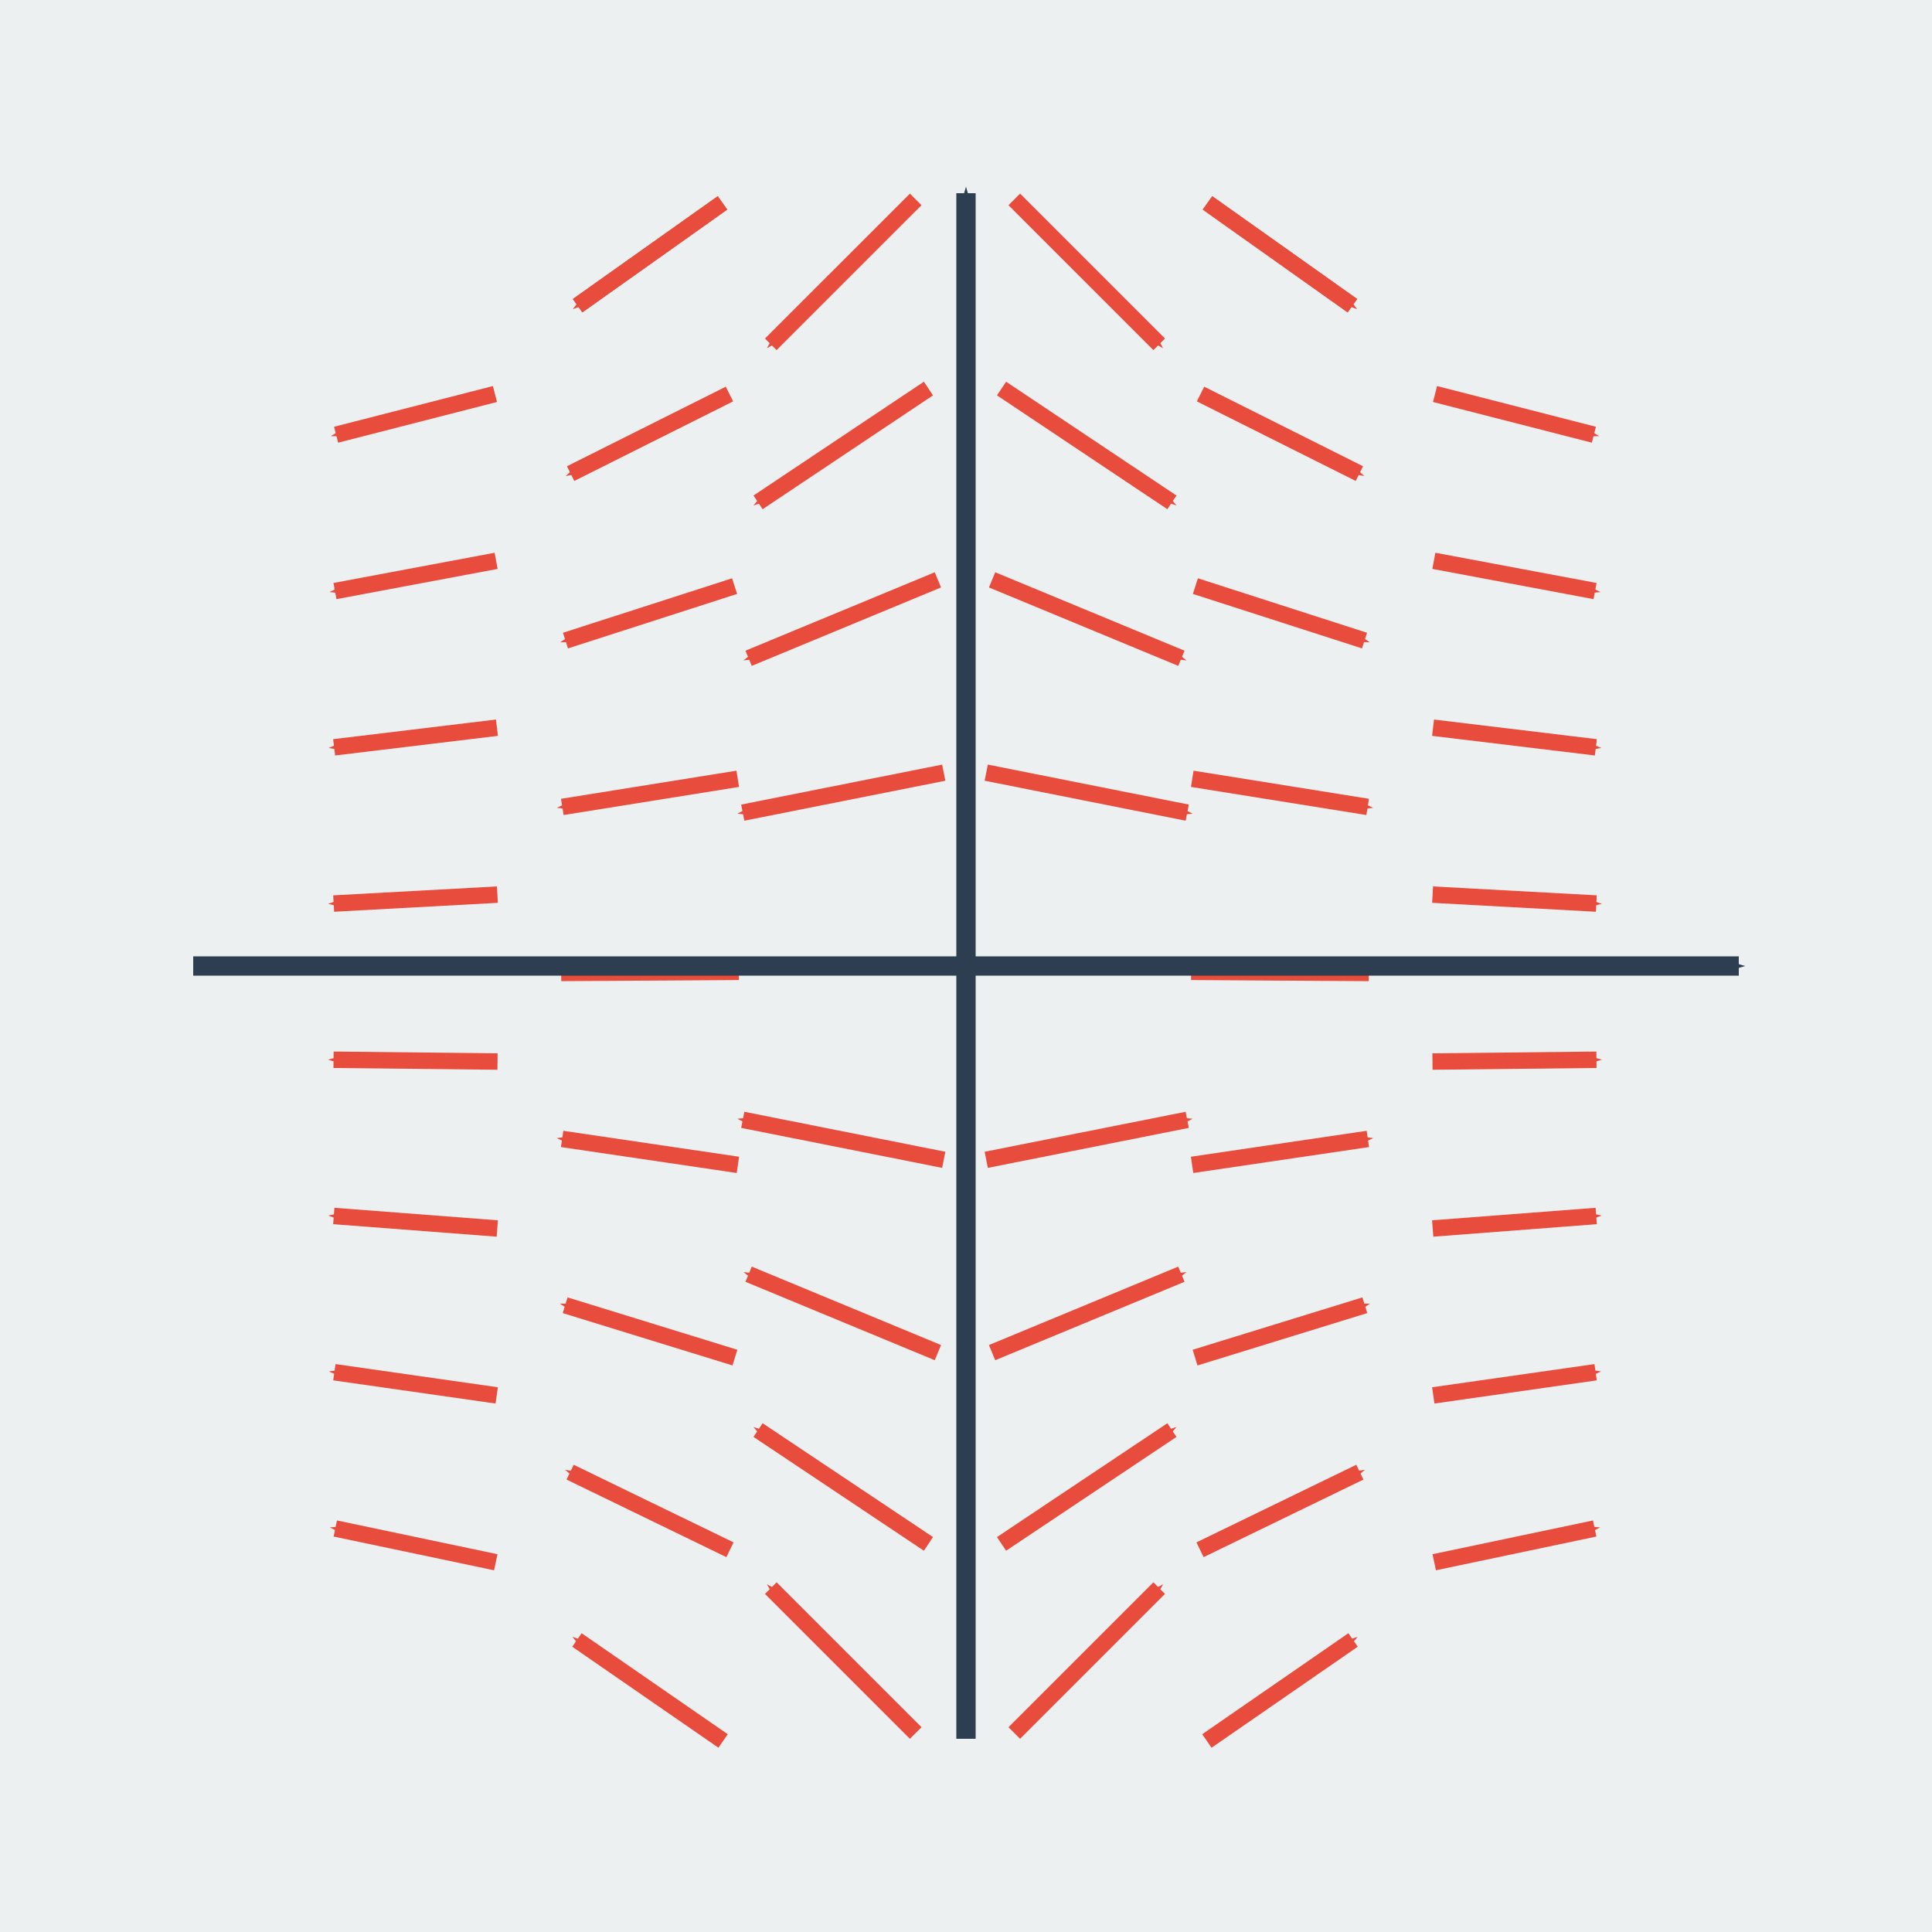 <?xml version="1.0" encoding="UTF-8" standalone="no"?>
<!-- Created with Inkscape (http://www.inkscape.org/) -->

<svg
   xmlns:dc="http://purl.org/dc/elements/1.1/"
   xmlns:cc="http://creativecommons.org/ns#"
   xmlns:rdf="http://www.w3.org/1999/02/22-rdf-syntax-ns#"
   xmlns:svg="http://www.w3.org/2000/svg"
   xmlns="http://www.w3.org/2000/svg"
   xmlns:xlink="http://www.w3.org/1999/xlink"
   xmlns:sodipodi="http://sodipodi.sourceforge.net/DTD/sodipodi-0.dtd"
   xmlns:inkscape="http://www.inkscape.org/namespaces/inkscape"
   width="200"
   height="200"
   viewBox="0 0 52.917 52.917"
   version="1.1"
   id="svg8"
   inkscape:version="0.92.3 (2405546, 2018-03-11)"
   sodipodi:docname="icono.svg">
  <defs
     id="defs2">
    <marker
       inkscape:stockid="Arrow1Mend"
       orient="auto"
       refY="0.0"
       refX="0.0"
       id="marker25636"
       style="overflow:visible;"
       inkscape:isstock="true">
      <path
         id="path25634"
         d="M 0.0,0.0 L 5.0,-5.0 L -12.5,0.0 L 5.0,5.0 L 0.0,0.0 z "
         style="fill-rule:evenodd;stroke:#e74c3c;stroke-width:1pt;stroke-opacity:1;fill:#e74c3c;fill-opacity:1"
         transform="scale(0.4) rotate(180) translate(10,0)" />
    </marker>
    <marker
       inkscape:isstock="true"
       style="overflow:visible;"
       id="marker25064"
       refX="0.0"
       refY="0.0"
       orient="auto"
       inkscape:stockid="Arrow1Mend"
       inkscape:collect="always">
      <path
         transform="scale(0.4) rotate(180) translate(10,0)"
         style="fill-rule:evenodd;stroke:#e74c3c;stroke-width:1pt;stroke-opacity:1;fill:#e74c3c;fill-opacity:1"
         d="M 0.0,0.0 L 5.0,-5.0 L -12.5,0.0 L 5.0,5.0 L 0.0,0.0 z "
         id="path25062" />
    </marker>
    <marker
       inkscape:isstock="true"
       style="overflow:visible;"
       id="marker21602"
       refX="0.0"
       refY="0.0"
       orient="auto"
       inkscape:stockid="Arrow1Mend"
       inkscape:collect="always">
      <path
         transform="scale(0.4) rotate(180) translate(10,0)"
         style="fill-rule:evenodd;stroke:#e74c3c;stroke-width:1pt;stroke-opacity:1;fill:#e74c3c;fill-opacity:1"
         d="M 0.0,0.0 L 5.0,-5.0 L -12.5,0.0 L 5.0,5.0 L 0.0,0.0 z "
         id="path21600" />
    </marker>
    <marker
       inkscape:isstock="true"
       style="overflow:visible;"
       id="marker21598"
       refX="0.0"
       refY="0.0"
       orient="auto"
       inkscape:stockid="Arrow1Mend">
      <path
         transform="scale(0.4) rotate(180) translate(10,0)"
         style="fill-rule:evenodd;stroke:#e74c3c;stroke-width:1pt;stroke-opacity:1;fill:#e74c3c;fill-opacity:1"
         d="M 0.0,0.0 L 5.0,-5.0 L -12.5,0.0 L 5.0,5.0 L 0.0,0.0 z "
         id="path21596" />
    </marker>
    <marker
       inkscape:stockid="Arrow1Mend"
       orient="auto"
       refY="0.0"
       refX="0.0"
       id="marker21576"
       style="overflow:visible;"
       inkscape:isstock="true"
       inkscape:collect="always">
      <path
         id="path21574"
         d="M 0.0,0.0 L 5.0,-5.0 L -12.5,0.0 L 5.0,5.0 L 0.0,0.0 z "
         style="fill-rule:evenodd;stroke:#e74c3c;stroke-width:1pt;stroke-opacity:1;fill:#e74c3c;fill-opacity:1"
         transform="scale(0.4) rotate(180) translate(10,0)" />
    </marker>
    <marker
       inkscape:isstock="true"
       style="overflow:visible;"
       id="marker17002"
       refX="0.0"
       refY="0.0"
       orient="auto"
       inkscape:stockid="Arrow1Mend">
      <path
         transform="scale(0.4) rotate(180) translate(10,0)"
         style="fill-rule:evenodd;stroke:#e74c3c;stroke-width:1pt;stroke-opacity:1;fill:#e74c3c;fill-opacity:1"
         d="M 0.0,0.0 L 5.0,-5.0 L -12.5,0.0 L 5.0,5.0 L 0.0,0.0 z "
         id="path17000" />
    </marker>
    <marker
       inkscape:isstock="true"
       style="overflow:visible;"
       id="marker16994"
       refX="0.0"
       refY="0.0"
       orient="auto"
       inkscape:stockid="Arrow1Mend">
      <path
         transform="scale(0.4) rotate(180) translate(10,0)"
         style="fill-rule:evenodd;stroke:#e74c3c;stroke-width:1pt;stroke-opacity:1;fill:#e74c3c;fill-opacity:1"
         d="M 0.0,0.0 L 5.0,-5.0 L -12.5,0.0 L 5.0,5.0 L 0.0,0.0 z "
         id="path16992" />
    </marker>
    <marker
       inkscape:isstock="true"
       style="overflow:visible;"
       id="marker16990"
       refX="0.0"
       refY="0.0"
       orient="auto"
       inkscape:stockid="Arrow1Mend">
      <path
         transform="scale(0.4) rotate(180) translate(10,0)"
         style="fill-rule:evenodd;stroke:#e74c3c;stroke-width:1pt;stroke-opacity:1;fill:#e74c3c;fill-opacity:1"
         d="M 0.0,0.0 L 5.0,-5.0 L -12.5,0.0 L 5.0,5.0 L 0.0,0.0 z "
         id="path16988" />
    </marker>
    <marker
       inkscape:isstock="true"
       style="overflow:visible;"
       id="marker16986"
       refX="0.0"
       refY="0.0"
       orient="auto"
       inkscape:stockid="Arrow1Mend">
      <path
         transform="scale(0.4) rotate(180) translate(10,0)"
         style="fill-rule:evenodd;stroke:#e74c3c;stroke-width:1pt;stroke-opacity:1;fill:#e74c3c;fill-opacity:1"
         d="M 0.0,0.0 L 5.0,-5.0 L -12.5,0.0 L 5.0,5.0 L 0.0,0.0 z "
         id="path16984" />
    </marker>
    <marker
       inkscape:stockid="Arrow1Mend"
       orient="auto"
       refY="0.0"
       refX="0.0"
       id="marker15534"
       style="overflow:visible;"
       inkscape:isstock="true">
      <path
         id="path15532"
         d="M 0.0,0.0 L 5.0,-5.0 L -12.5,0.0 L 5.0,5.0 L 0.0,0.0 z "
         style="fill-rule:evenodd;stroke:#e74c3c;stroke-width:1pt;stroke-opacity:1;fill:#e74c3c;fill-opacity:1"
         transform="scale(0.4) rotate(180) translate(10,0)" />
    </marker>
    <marker
       inkscape:stockid="Arrow1Mend"
       orient="auto"
       refY="0.0"
       refX="0.0"
       id="marker15526"
       style="overflow:visible;"
       inkscape:isstock="true">
      <path
         id="path15524"
         d="M 0.0,0.0 L 5.0,-5.0 L -12.5,0.0 L 5.0,5.0 L 0.0,0.0 z "
         style="fill-rule:evenodd;stroke:#e74c3c;stroke-width:1pt;stroke-opacity:1;fill:#e74c3c;fill-opacity:1"
         transform="scale(0.4) rotate(180) translate(10,0)" />
    </marker>
    <marker
       inkscape:stockid="Arrow1Mend"
       orient="auto"
       refY="0.0"
       refX="0.0"
       id="marker15522"
       style="overflow:visible;"
       inkscape:isstock="true">
      <path
         id="path15520"
         d="M 0.0,0.0 L 5.0,-5.0 L -12.5,0.0 L 5.0,5.0 L 0.0,0.0 z "
         style="fill-rule:evenodd;stroke:#e74c3c;stroke-width:1pt;stroke-opacity:1;fill:#e74c3c;fill-opacity:1"
         transform="scale(0.4) rotate(180) translate(10,0)" />
    </marker>
    <marker
       inkscape:stockid="Arrow1Mend"
       orient="auto"
       refY="0.0"
       refX="0.0"
       id="marker15518"
       style="overflow:visible;"
       inkscape:isstock="true">
      <path
         id="path15516"
         d="M 0.0,0.0 L 5.0,-5.0 L -12.5,0.0 L 5.0,5.0 L 0.0,0.0 z "
         style="fill-rule:evenodd;stroke:#e74c3c;stroke-width:1pt;stroke-opacity:1;fill:#e74c3c;fill-opacity:1"
         transform="scale(0.4) rotate(180) translate(10,0)" />
    </marker>
    <marker
       inkscape:isstock="true"
       style="overflow:visible;"
       id="marker1119"
       refX="0.0"
       refY="0.0"
       orient="auto"
       inkscape:stockid="Arrow1Mend">
      <path
         transform="scale(0.4) rotate(180) translate(10,0)"
         style="fill-rule:evenodd;stroke:#2c3e50;stroke-width:1pt;stroke-opacity:1;fill:#2c3e50;fill-opacity:1"
         d="M 0.0,0.0 L 5.0,-5.0 L -12.5,0.0 L 5.0,5.0 L 0.0,0.0 z "
         id="path1117" />
    </marker>
    <marker
       inkscape:stockid="Arrow1Mend"
       orient="auto"
       refY="0.0"
       refX="0.0"
       id="Arrow1Mend"
       style="overflow:visible;"
       inkscape:isstock="true"
       inkscape:collect="always">
      <path
         id="path842"
         d="M 0.0,0.0 L 5.0,-5.0 L -12.5,0.0 L 5.0,5.0 L 0.0,0.0 z "
         style="fill-rule:evenodd;stroke:#2c3e50;stroke-width:1pt;stroke-opacity:1;fill:#2c3e50;fill-opacity:1"
         transform="scale(0.4) rotate(180) translate(10,0)" />
    </marker>
  </defs>
  <sodipodi:namedview
     id="base"
     pagecolor="#ffffff"
     bordercolor="#666666"
     borderopacity="1.0"
     inkscape:pageopacity="0.0"
     inkscape:pageshadow="2"
     inkscape:zoom="2.8"
     inkscape:cx="99.549397"
     inkscape:cy="105.63787"
     inkscape:document-units="mm"
     inkscape:current-layer="layer1"
     showgrid="true"
     units="px"
     inkscape:window-width="1366"
     inkscape:window-height="745"
     inkscape:window-x="-8"
     inkscape:window-y="-8"
     inkscape:window-maximized="1"
     showguides="false"
     inkscape:snap-global="false">
    <inkscape:grid
       type="xygrid"
       id="grid4293" />
  </sodipodi:namedview>
  <g
     inkscape:label="Capa 1"
     inkscape:groupmode="layer"
     id="layer1"
     transform="translate(0,-244.083)">
    <rect
       style="fill:#ecf0f1;fill-opacity:1;fill-rule:evenodd;stroke:none;stroke-width:2.16;stroke-linejoin:miter;stroke-miterlimit:4;stroke-dasharray:none;stroke-dashoffset:0;stroke-opacity:1"
       id="rect815"
       width="52.917"
       height="52.917"
       x="2.5687237e-008"
       y="244.083" />
    <g
       id="g25665"
       inkscape:transform-center-x="-8.9117398"
       inkscape:transform-center-y="0.12898807">
      <path
         inkscape:connector-curvature="0"
         id="use20088"
         d="M 27.781,249.545 31.75,253.514"
         style="fill:none;stroke:#e74c3c;stroke-width:0.45;stroke-linecap:butt;stroke-linejoin:miter;stroke-miterlimit:4;stroke-dasharray:none;stroke-opacity:1;marker-end:url(#marker21602)"
         sodipodi:nodetypes="cc"
         inkscape:tile-x0="27.622224"
         inkscape:tile-y0="6.4555544" />
      <path
         inkscape:connector-curvature="0"
         id="use20090"
         d="m 27.432,254.725 4.667,3.118"
         style="fill:none;stroke:#e74c3c;stroke-width:0.45;stroke-linecap:butt;stroke-linejoin:miter;stroke-miterlimit:4;stroke-dasharray:none;stroke-opacity:1;marker-end:url(#marker21576)"
         sodipodi:nodetypes="cc"
         inkscape:tile-x0="27.622224"
         inkscape:tile-y0="6.4555544" />
      <path
         inkscape:connector-curvature="0"
         id="use20092"
         d="m 27.173,259.965 5.185,2.148"
         style="fill:none;stroke:#e74c3c;stroke-width:0.45;stroke-linecap:butt;stroke-linejoin:miter;stroke-miterlimit:4;stroke-dasharray:none;stroke-opacity:1;marker-end:url(#marker21576)"
         sodipodi:nodetypes="cc"
         inkscape:tile-x0="27.622224"
         inkscape:tile-y0="6.4555544" />
      <path
         inkscape:connector-curvature="0"
         id="use20094"
         d="m 27.013,265.246 5.505,1.095"
         style="fill:none;stroke:#e74c3c;stroke-width:0.45;stroke-linecap:butt;stroke-linejoin:miter;stroke-miterlimit:4;stroke-dasharray:none;stroke-opacity:1;marker-end:url(#marker21576)"
         sodipodi:nodetypes="cc"
         inkscape:tile-x0="27.622224"
         inkscape:tile-y0="6.4555544" />
      <path
         inkscape:connector-curvature="0"
         id="use20096"
         d="m 26.959,270.548 h 5.613"
         style="fill:none;stroke:#e74c3c;stroke-width:0.45;stroke-linecap:butt;stroke-linejoin:miter;stroke-miterlimit:4;stroke-dasharray:none;stroke-opacity:1;marker-end:url(#marker21576)"
         sodipodi:nodetypes="cc"
         inkscape:tile-x0="27.622224"
         inkscape:tile-y0="6.4555544" />
      <path
         inkscape:connector-curvature="0"
         id="use20098"
         d="m 27.013,275.85 5.505,-1.095"
         style="fill:none;stroke:#e74c3c;stroke-width:0.45;stroke-linecap:butt;stroke-linejoin:miter;stroke-miterlimit:4;stroke-dasharray:none;stroke-opacity:1;marker-end:url(#marker21576)"
         sodipodi:nodetypes="cc"
         inkscape:tile-x0="27.622224"
         inkscape:tile-y0="6.4555544" />
      <path
         inkscape:connector-curvature="0"
         id="use20100"
         d="m 27.173,281.131 5.185,-2.148"
         style="fill:none;stroke:#e74c3c;stroke-width:0.45;stroke-linecap:butt;stroke-linejoin:miter;stroke-miterlimit:4;stroke-dasharray:none;stroke-opacity:1;marker-end:url(#marker21576)"
         sodipodi:nodetypes="cc"
         inkscape:tile-x0="27.622224"
         inkscape:tile-y0="6.4555544" />
      <path
         inkscape:connector-curvature="0"
         id="use20102"
         d="m 27.432,286.37 4.667,-3.118"
         style="fill:none;stroke:#e74c3c;stroke-width:0.45;stroke-linecap:butt;stroke-linejoin:miter;stroke-miterlimit:4;stroke-dasharray:none;stroke-opacity:1;marker-end:url(#marker21576)"
         sodipodi:nodetypes="cc"
         inkscape:tile-x0="27.622224"
         inkscape:tile-y0="6.4555544" />
      <path
         inkscape:connector-curvature="0"
         id="use20104"
         d="m 27.781,291.55 3.969,-3.969"
         style="fill:none;stroke:#e74c3c;stroke-width:0.45;stroke-linecap:butt;stroke-linejoin:miter;stroke-miterlimit:4;stroke-dasharray:none;stroke-opacity:1;marker-end:url(#marker21598)"
         sodipodi:nodetypes="cc"
         inkscape:tile-x0="27.622224"
         inkscape:tile-y0="6.4555544" />
      <path
         inkscape:tile-h="3.5122623"
         inkscape:tile-w="4.8218038"
         inkscape:tile-cy="6.9642098"
         inkscape:tile-cx="35.057291"
         inkscape:connector-curvature="0"
         id="use22920"
         d="m 33.073,249.64 3.969,2.816"
         style="fill:none;stroke:#e74c3c;stroke-width:0.45;stroke-linecap:butt;stroke-linejoin:miter;stroke-miterlimit:4;stroke-dasharray:none;stroke-opacity:1;marker-end:url(#marker25064)"
         sodipodi:nodetypes="cc"
         inkscape:tile-x0="32.942777"
         inkscape:tile-y0="5.3728323" />
      <use
         inkscape:tile-y0="5.3728323"
         inkscape:tile-x0="32.942777"
         inkscape:tile-h="3.5122623"
         inkscape:tile-w="4.8218038"
         inkscape:tile-cy="6.9642098"
         inkscape:tile-cx="35.057291"
         id="use24532"
         xlink:href="#use22920"
         inkscape:tiled-clone-of="#use22920"
         y="0"
         x="0"
         width="100%"
         height="100%" />
      <use
         id="use25068"
         transform="rotate(-8.75,67.193,253.506)"
         xlink:href="#use24532"
         inkscape:tiled-clone-of="#use24532"
         y="0"
         x="0"
         width="100%"
         height="100%" />
      <use
         id="use25070"
         transform="rotate(-17.5,67.005,255.965)"
         xlink:href="#use24532"
         inkscape:tiled-clone-of="#use24532"
         y="0"
         x="0"
         width="100%"
         height="100%" />
      <use
         id="use25072"
         transform="rotate(-26.25,66.69,258.423)"
         xlink:href="#use24532"
         inkscape:tiled-clone-of="#use24532"
         y="0"
         x="0"
         width="100%"
         height="100%" />
      <use
         id="use25074"
         transform="rotate(-35,66.248,260.882)"
         xlink:href="#use24532"
         inkscape:tiled-clone-of="#use24532"
         y="0"
         x="0"
         width="100%"
         height="100%" />
      <use
         id="use25076"
         transform="rotate(-43.75,65.675,263.34)"
         xlink:href="#use24532"
         inkscape:tiled-clone-of="#use24532"
         y="0"
         x="0"
         width="100%"
         height="100%" />
      <use
         id="use25078"
         transform="rotate(-52.5,64.97,265.799)"
         xlink:href="#use24532"
         inkscape:tiled-clone-of="#use24532"
         y="0"
         x="0"
         width="100%"
         height="100%" />
      <use
         id="use25080"
         transform="rotate(-61.25,64.129,268.258)"
         xlink:href="#use24532"
         inkscape:tiled-clone-of="#use24532"
         y="0"
         x="0"
         width="100%"
         height="100%" />
      <use
         id="use25082"
         transform="rotate(-70,63.147,270.716)"
         xlink:href="#use24532"
         inkscape:tiled-clone-of="#use24532"
         y="0"
         x="0"
         width="100%"
         height="100%" />
      <path
         inkscape:tile-h="2.2127028"
         inkscape:tile-w="5.2654057"
         inkscape:tile-cy="11.34896"
         inkscape:tile-cx="41.480785"
         inkscape:tile-y0="10.027912"
         inkscape:tile-x0="39.249512"
         sodipodi:nodetypes="cc"
         style="fill:none;stroke:#e74c3c;stroke-width:0.45;stroke-linecap:butt;stroke-linejoin:miter;stroke-miterlimit:4;stroke-dasharray:none;stroke-opacity:1;marker-end:url(#marker25636)"
         d="m 39.305,254.875 4.351,1.115"
         id="use25084"
         inkscape:connector-curvature="0" />
      <use
         id="use25094"
         transform="rotate(-3.75,109.072,257.645)"
         xlink:href="#use25084"
         inkscape:tiled-clone-of="#use25084"
         y="0"
         x="0"
         width="100%"
         height="100%" />
      <use
         id="use25096"
         transform="rotate(-7.5,108.999,259.858)"
         xlink:href="#use25084"
         inkscape:tiled-clone-of="#use25084"
         y="0"
         x="0"
         width="100%"
         height="100%" />
      <use
         id="use25098"
         transform="rotate(-11.25,108.879,262.07)"
         xlink:href="#use25084"
         inkscape:tiled-clone-of="#use25084"
         y="0"
         x="0"
         width="100%"
         height="100%" />
      <use
         id="use25100"
         transform="rotate(-15,108.709,264.283)"
         xlink:href="#use25084"
         inkscape:tiled-clone-of="#use25084"
         y="0"
         x="0"
         width="100%"
         height="100%" />
      <use
         id="use25102"
         transform="rotate(-18.75,108.492,266.496)"
         xlink:href="#use25084"
         inkscape:tiled-clone-of="#use25084"
         y="0"
         x="0"
         width="100%"
         height="100%" />
      <use
         id="use25104"
         transform="rotate(-22.5,108.225,268.709)"
         xlink:href="#use25084"
         inkscape:tiled-clone-of="#use25084"
         y="0"
         x="0"
         width="100%"
         height="100%" />
      <use
         id="use25106"
         transform="rotate(-26.25,107.909,270.921)"
         xlink:href="#use25084"
         inkscape:tiled-clone-of="#use25084"
         y="0"
         x="0"
         width="100%"
         height="100%" />
    </g>
    <g
       inkscape:transform-center-y="0.12898807"
       inkscape:transform-center-x="8.91174"
       id="g25721"
       transform="matrix(-1,0,0,1,52.862,0)">
      <path
         inkscape:tile-y0="6.4555544"
         inkscape:tile-x0="27.622224"
         sodipodi:nodetypes="cc"
         style="fill:none;stroke:#e74c3c;stroke-width:0.45;stroke-linecap:butt;stroke-linejoin:miter;stroke-miterlimit:4;stroke-dasharray:none;stroke-opacity:1;marker-end:url(#marker21602)"
         d="M 27.781,249.545 31.75,253.514"
         id="path25667"
         inkscape:connector-curvature="0" />
      <path
         inkscape:tile-y0="6.4555544"
         inkscape:tile-x0="27.622224"
         sodipodi:nodetypes="cc"
         style="fill:none;stroke:#e74c3c;stroke-width:0.45;stroke-linecap:butt;stroke-linejoin:miter;stroke-miterlimit:4;stroke-dasharray:none;stroke-opacity:1;marker-end:url(#marker21576)"
         d="m 27.432,254.725 4.667,3.118"
         id="path25669"
         inkscape:connector-curvature="0" />
      <path
         inkscape:tile-y0="6.4555544"
         inkscape:tile-x0="27.622224"
         sodipodi:nodetypes="cc"
         style="fill:none;stroke:#e74c3c;stroke-width:0.45;stroke-linecap:butt;stroke-linejoin:miter;stroke-miterlimit:4;stroke-dasharray:none;stroke-opacity:1;marker-end:url(#marker21576)"
         d="m 27.173,259.965 5.185,2.148"
         id="path25671"
         inkscape:connector-curvature="0" />
      <path
         inkscape:tile-y0="6.4555544"
         inkscape:tile-x0="27.622224"
         sodipodi:nodetypes="cc"
         style="fill:none;stroke:#e74c3c;stroke-width:0.45;stroke-linecap:butt;stroke-linejoin:miter;stroke-miterlimit:4;stroke-dasharray:none;stroke-opacity:1;marker-end:url(#marker21576)"
         d="m 27.013,265.246 5.505,1.095"
         id="path25673"
         inkscape:connector-curvature="0" />
      <path
         inkscape:tile-y0="6.4555544"
         inkscape:tile-x0="27.622224"
         sodipodi:nodetypes="cc"
         style="fill:none;stroke:#e74c3c;stroke-width:0.45;stroke-linecap:butt;stroke-linejoin:miter;stroke-miterlimit:4;stroke-dasharray:none;stroke-opacity:1;marker-end:url(#marker21576)"
         d="m 26.959,270.548 h 5.613"
         id="path25675"
         inkscape:connector-curvature="0" />
      <path
         inkscape:tile-y0="6.4555544"
         inkscape:tile-x0="27.622224"
         sodipodi:nodetypes="cc"
         style="fill:none;stroke:#e74c3c;stroke-width:0.45;stroke-linecap:butt;stroke-linejoin:miter;stroke-miterlimit:4;stroke-dasharray:none;stroke-opacity:1;marker-end:url(#marker21576)"
         d="m 27.013,275.85 5.505,-1.095"
         id="path25677"
         inkscape:connector-curvature="0" />
      <path
         inkscape:tile-y0="6.4555544"
         inkscape:tile-x0="27.622224"
         sodipodi:nodetypes="cc"
         style="fill:none;stroke:#e74c3c;stroke-width:0.45;stroke-linecap:butt;stroke-linejoin:miter;stroke-miterlimit:4;stroke-dasharray:none;stroke-opacity:1;marker-end:url(#marker21576)"
         d="m 27.173,281.131 5.185,-2.148"
         id="path25679"
         inkscape:connector-curvature="0" />
      <path
         inkscape:tile-y0="6.4555544"
         inkscape:tile-x0="27.622224"
         sodipodi:nodetypes="cc"
         style="fill:none;stroke:#e74c3c;stroke-width:0.45;stroke-linecap:butt;stroke-linejoin:miter;stroke-miterlimit:4;stroke-dasharray:none;stroke-opacity:1;marker-end:url(#marker21576)"
         d="m 27.432,286.37 4.667,-3.118"
         id="path25681"
         inkscape:connector-curvature="0" />
      <path
         inkscape:tile-y0="6.4555544"
         inkscape:tile-x0="27.622224"
         sodipodi:nodetypes="cc"
         style="fill:none;stroke:#e74c3c;stroke-width:0.45;stroke-linecap:butt;stroke-linejoin:miter;stroke-miterlimit:4;stroke-dasharray:none;stroke-opacity:1;marker-end:url(#marker21598)"
         d="m 27.781,291.55 3.969,-3.969"
         id="path25683"
         inkscape:connector-curvature="0" />
      <path
         inkscape:tile-y0="5.3728323"
         inkscape:tile-x0="32.942777"
         sodipodi:nodetypes="cc"
         style="fill:none;stroke:#e74c3c;stroke-width:0.45;stroke-linecap:butt;stroke-linejoin:miter;stroke-miterlimit:4;stroke-dasharray:none;stroke-opacity:1;marker-end:url(#marker25064)"
         d="m 33.073,249.64 3.969,2.816"
         id="path25685"
         inkscape:connector-curvature="0"
         inkscape:tile-cx="35.057291"
         inkscape:tile-cy="6.9642098"
         inkscape:tile-w="4.8218038"
         inkscape:tile-h="3.5122623" />
      <use
         height="100%"
         width="100%"
         x="0"
         y="0"
         inkscape:tiled-clone-of="#use22920"
         xlink:href="#use22920"
         id="use25687"
         inkscape:tile-cx="35.057291"
         inkscape:tile-cy="6.9642098"
         inkscape:tile-w="4.8218038"
         inkscape:tile-h="3.5122623"
         inkscape:tile-x0="32.942777"
         inkscape:tile-y0="5.3728323" />
      <use
         height="100%"
         width="100%"
         x="0"
         y="0"
         inkscape:tiled-clone-of="#use24532"
         xlink:href="#use24532"
         transform="rotate(-8.75,67.193,253.506)"
         id="use25689" />
      <use
         height="100%"
         width="100%"
         x="0"
         y="0"
         inkscape:tiled-clone-of="#use24532"
         xlink:href="#use24532"
         transform="rotate(-17.5,67.005,255.965)"
         id="use25691" />
      <use
         height="100%"
         width="100%"
         x="0"
         y="0"
         inkscape:tiled-clone-of="#use24532"
         xlink:href="#use24532"
         transform="rotate(-26.25,66.69,258.423)"
         id="use25693" />
      <use
         height="100%"
         width="100%"
         x="0"
         y="0"
         inkscape:tiled-clone-of="#use24532"
         xlink:href="#use24532"
         transform="rotate(-35,66.248,260.882)"
         id="use25695" />
      <use
         height="100%"
         width="100%"
         x="0"
         y="0"
         inkscape:tiled-clone-of="#use24532"
         xlink:href="#use24532"
         transform="rotate(-43.75,65.675,263.34)"
         id="use25697" />
      <use
         height="100%"
         width="100%"
         x="0"
         y="0"
         inkscape:tiled-clone-of="#use24532"
         xlink:href="#use24532"
         transform="rotate(-52.5,64.97,265.799)"
         id="use25699" />
      <use
         height="100%"
         width="100%"
         x="0"
         y="0"
         inkscape:tiled-clone-of="#use24532"
         xlink:href="#use24532"
         transform="rotate(-61.25,64.129,268.258)"
         id="use25701" />
      <use
         height="100%"
         width="100%"
         x="0"
         y="0"
         inkscape:tiled-clone-of="#use24532"
         xlink:href="#use24532"
         transform="rotate(-70,63.147,270.716)"
         id="use25703" />
      <path
         inkscape:connector-curvature="0"
         id="path25705"
         d="m 39.305,254.875 4.351,1.115"
         style="fill:none;stroke:#e74c3c;stroke-width:0.45;stroke-linecap:butt;stroke-linejoin:miter;stroke-miterlimit:4;stroke-dasharray:none;stroke-opacity:1;marker-end:url(#marker25636)"
         sodipodi:nodetypes="cc"
         inkscape:tile-x0="39.249512"
         inkscape:tile-y0="10.027912"
         inkscape:tile-cx="41.480785"
         inkscape:tile-cy="11.34896"
         inkscape:tile-w="5.2654057"
         inkscape:tile-h="2.2127028" />
      <use
         height="100%"
         width="100%"
         x="0"
         y="0"
         inkscape:tiled-clone-of="#use25084"
         xlink:href="#use25084"
         transform="rotate(-3.75,109.072,257.645)"
         id="use25707" />
      <use
         height="100%"
         width="100%"
         x="0"
         y="0"
         inkscape:tiled-clone-of="#use25084"
         xlink:href="#use25084"
         transform="rotate(-7.5,108.999,259.858)"
         id="use25709" />
      <use
         height="100%"
         width="100%"
         x="0"
         y="0"
         inkscape:tiled-clone-of="#use25084"
         xlink:href="#use25084"
         transform="rotate(-11.25,108.879,262.07)"
         id="use25711" />
      <use
         height="100%"
         width="100%"
         x="0"
         y="0"
         inkscape:tiled-clone-of="#use25084"
         xlink:href="#use25084"
         transform="rotate(-15,108.709,264.283)"
         id="use25713" />
      <use
         height="100%"
         width="100%"
         x="0"
         y="0"
         inkscape:tiled-clone-of="#use25084"
         xlink:href="#use25084"
         transform="rotate(-18.75,108.492,266.496)"
         id="use25715" />
      <use
         height="100%"
         width="100%"
         x="0"
         y="0"
         inkscape:tiled-clone-of="#use25084"
         xlink:href="#use25084"
         transform="rotate(-22.5,108.225,268.709)"
         id="use25717" />
      <use
         height="100%"
         width="100%"
         x="0"
         y="0"
         inkscape:tiled-clone-of="#use25084"
         xlink:href="#use25084"
         transform="rotate(-26.25,107.909,270.921)"
         id="use25719" />
    </g>
    <path
       inkscape:connector-curvature="0"
       id="path1115"
       d="m 5.292,270.542 h 42.333"
       style="fill:none;stroke:#2c3e50;stroke-width:0.529;stroke-linecap:butt;stroke-linejoin:miter;stroke-miterlimit:4;stroke-dasharray:none;stroke-opacity:1;marker-end:url(#marker1119)" />
    <path
       style="fill:none;stroke:#2c3e50;stroke-width:0.529;stroke-linecap:butt;stroke-linejoin:miter;stroke-opacity:1;stroke-miterlimit:4;stroke-dasharray:none;marker-end:url(#Arrow1Mend)"
       d="M 26.458,291.708 V 249.375"
       id="path831"
       inkscape:connector-curvature="0" />
  </g>
</svg>
